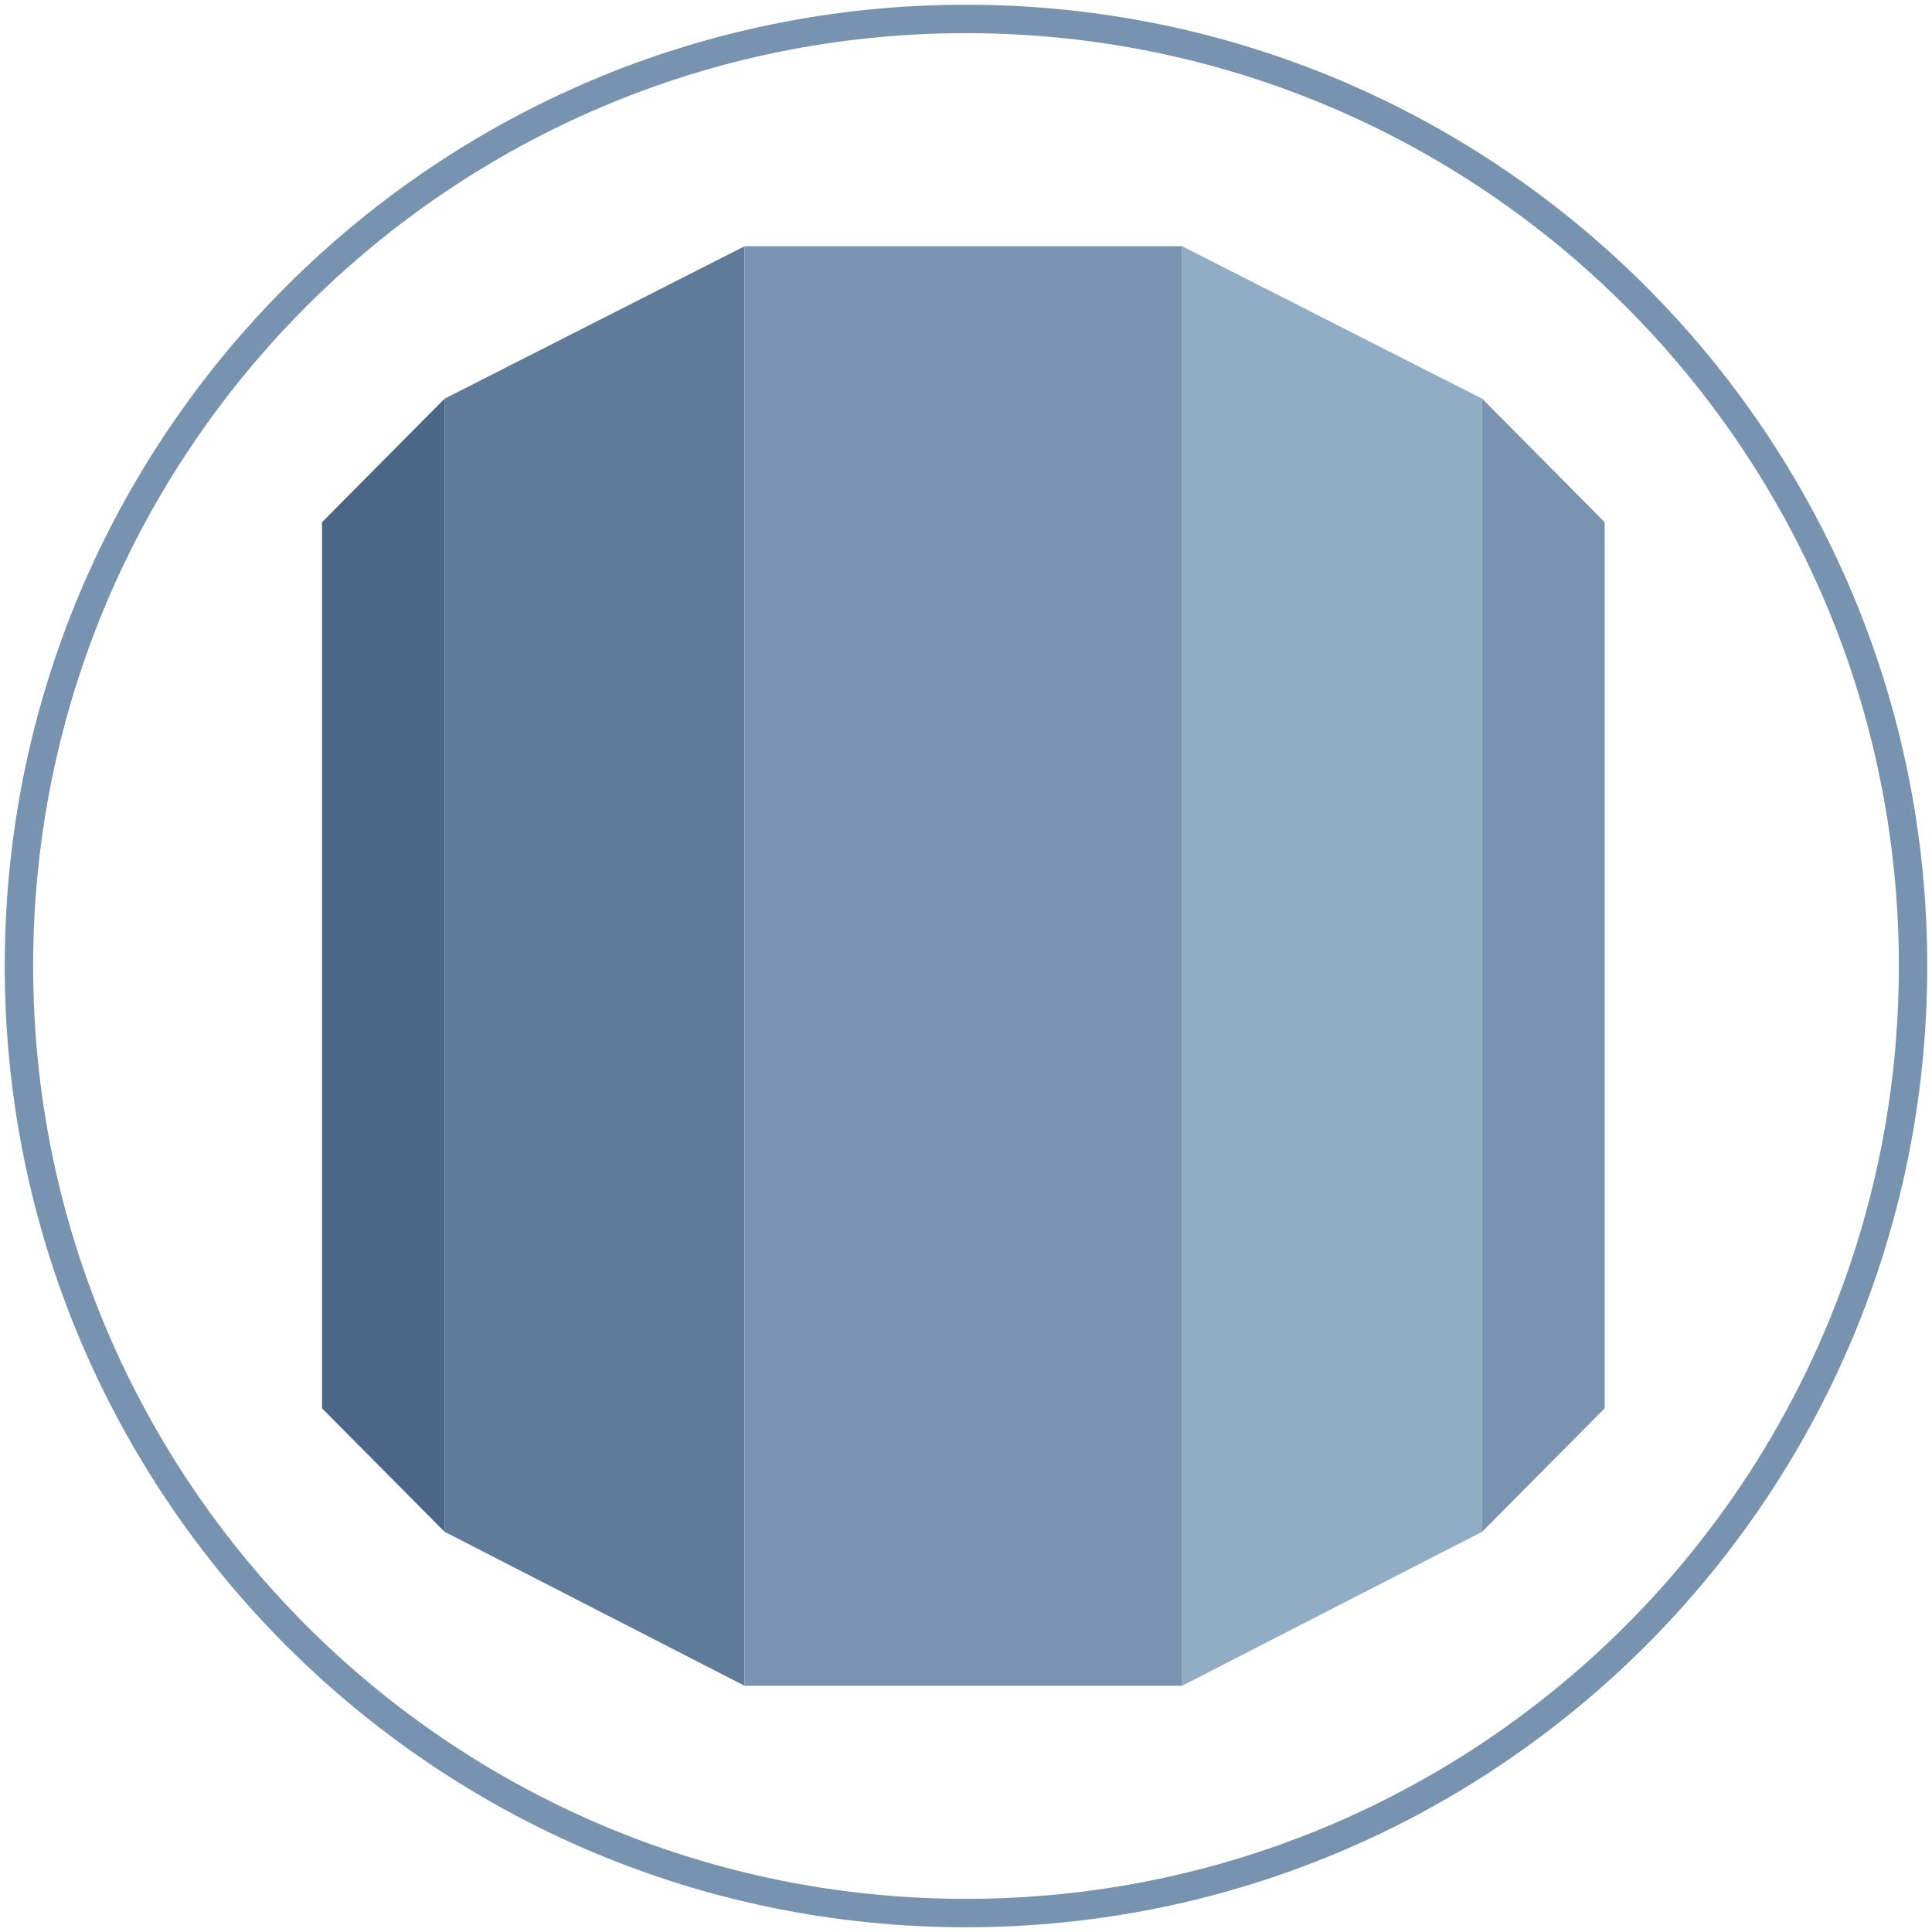 <svg width="102" height="102" viewBox="0 0 102 102" fill="none" xmlns="http://www.w3.org/2000/svg">
<path d="M51 101C78.614 101 101 78.614 101 51C101 23.386 78.614 1 51 1C23.386 1 1 23.386 1 51C1 78.614 23.386 101 51 101Z" stroke="#7893B0" stroke-width="1.5" stroke-linecap="round" stroke-linejoin="round"/>
<path d="M78.25 80.87L84.72 74.35V27.57L78.25 21.05V80.87Z" fill="#7993B0"/>
<path d="M78.25 80.87L62.41 89V13L78.25 21.05V80.87Z" fill="#91ADC6"/>
<path d="M23.47 80.87L17 74.35V27.57L23.47 21.05V80.87Z" fill="#4B6687"/>
<path d="M23.47 80.87L39.31 89V13L23.47 21.05V80.87Z" fill="#5F7B9A"/>
<path d="M62.41 13H39.31V89H62.41V13Z" fill="#7993B0"/>
</svg>
